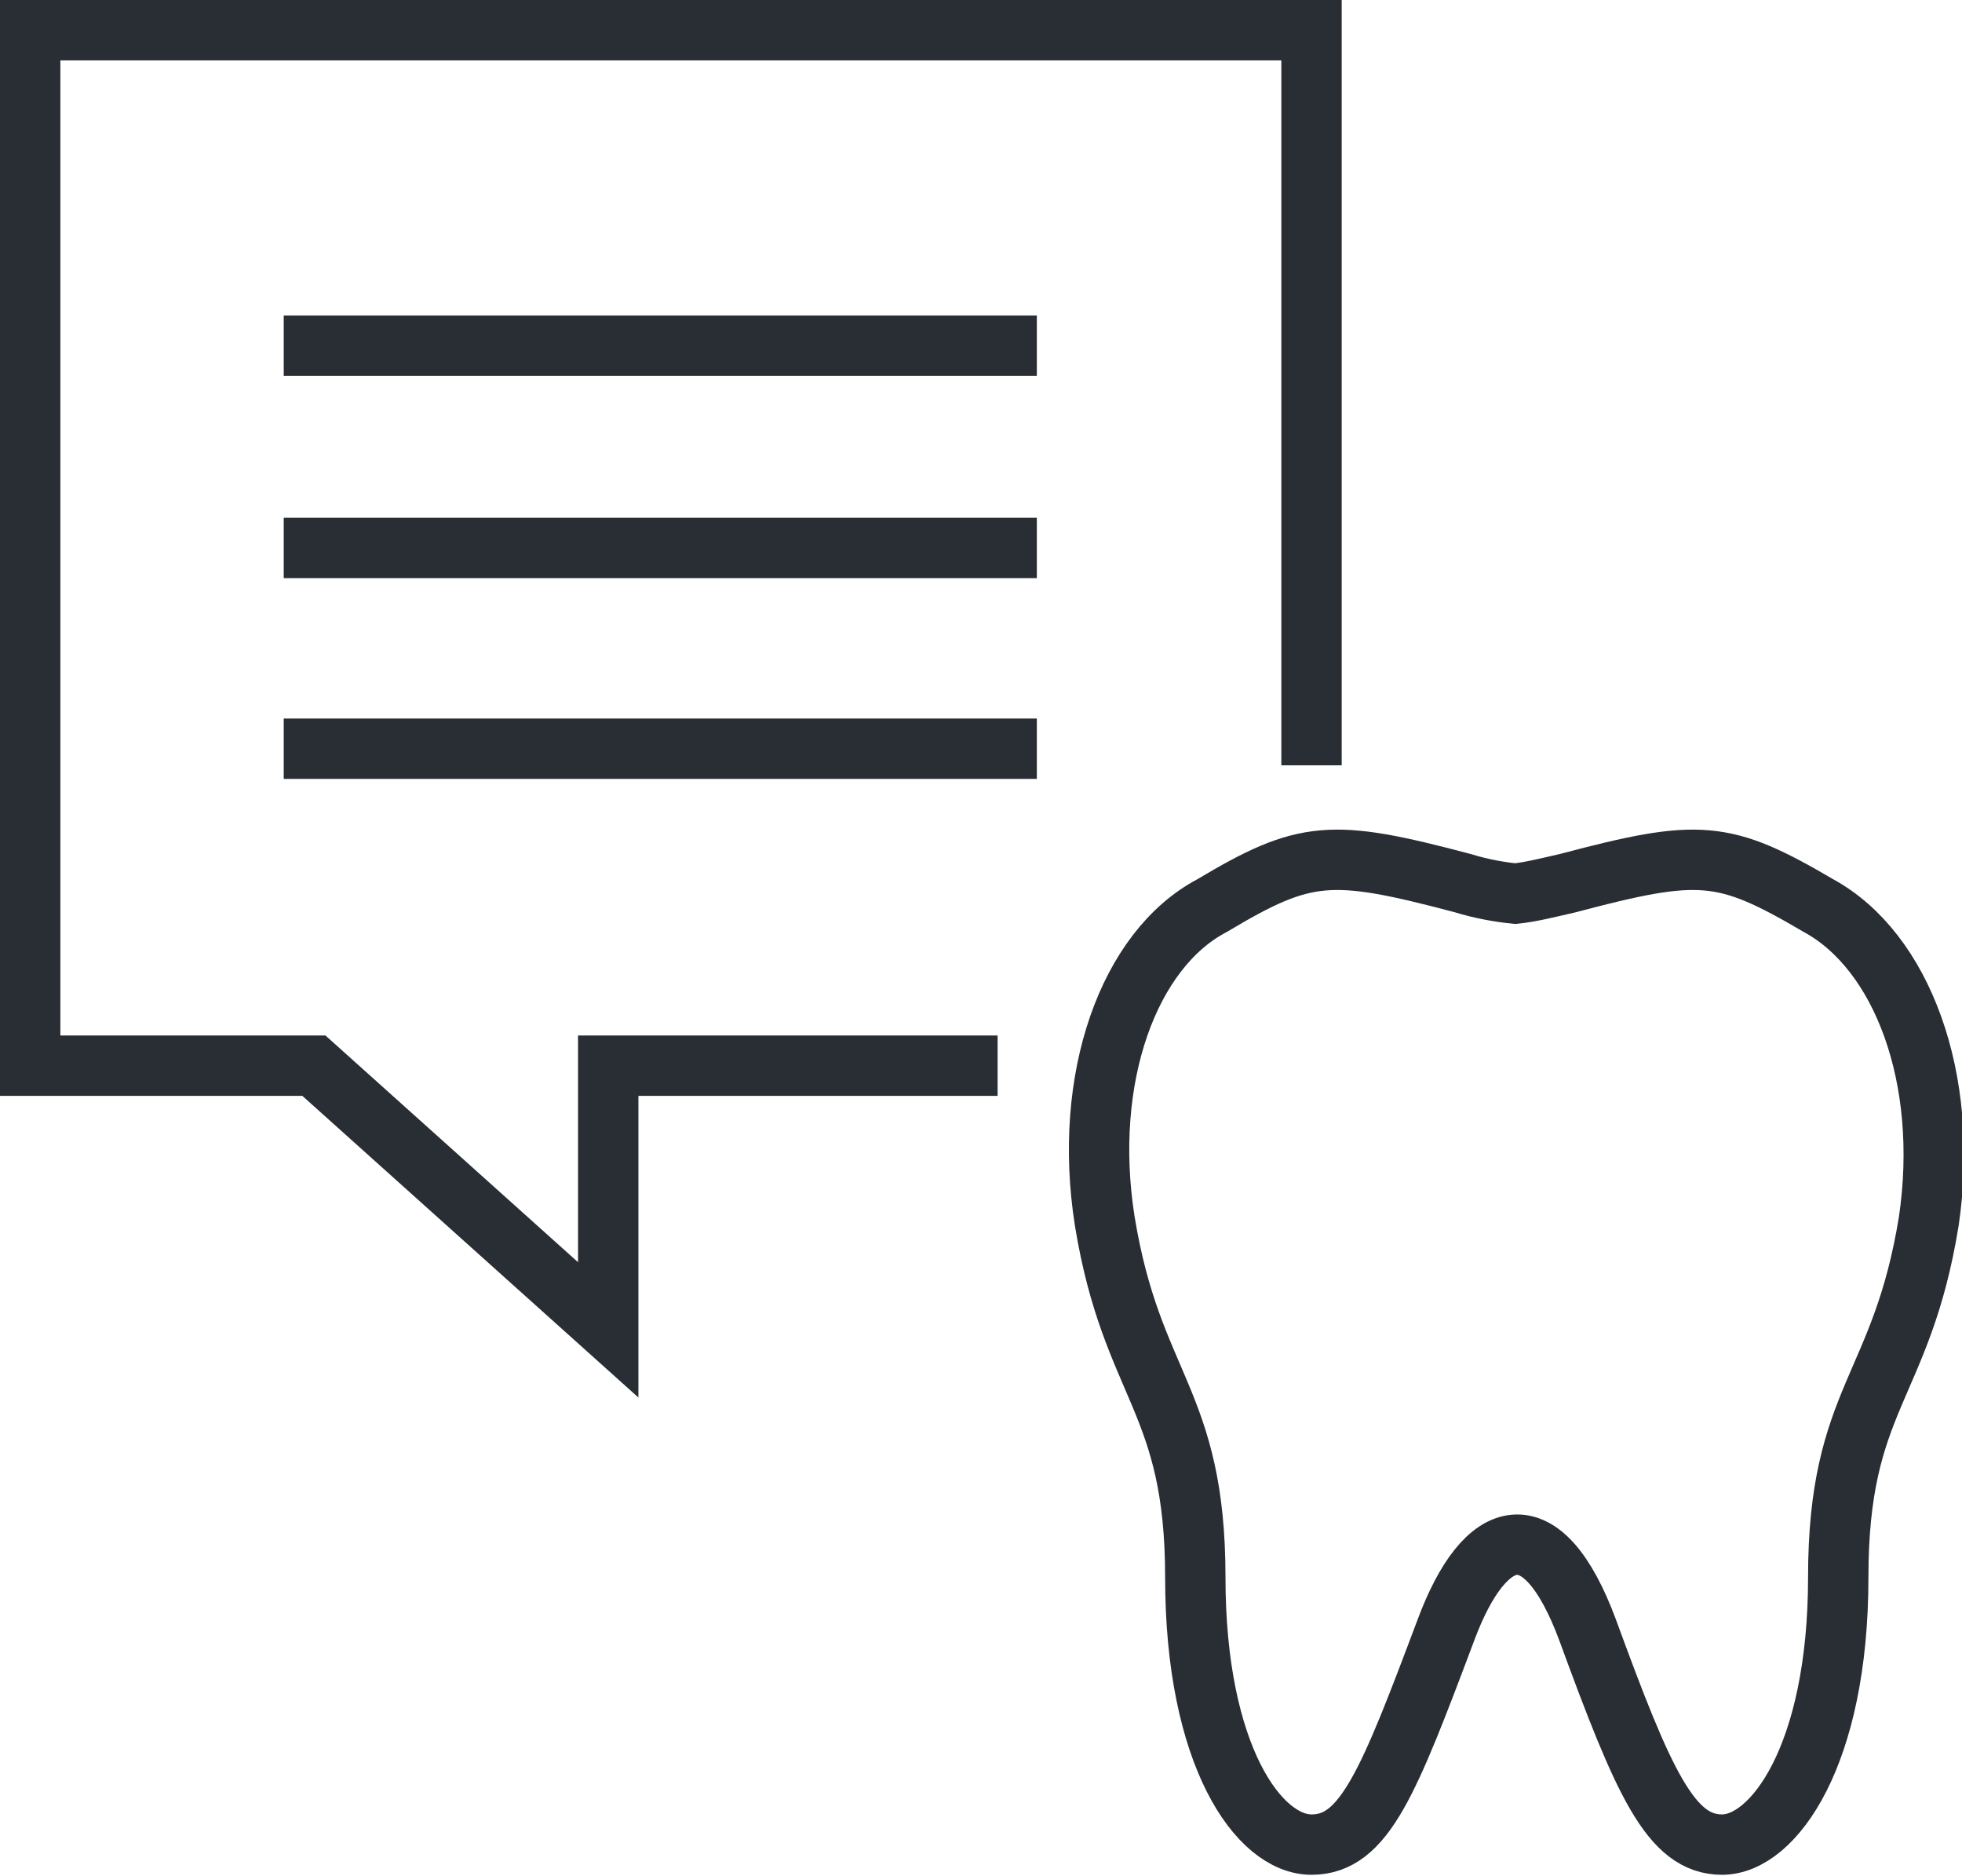 <?xml version="1.0" encoding="utf-8"?>
<!-- Generator: Adobe Illustrator 24.3.0, SVG Export Plug-In . SVG Version: 6.00 Build 0)  -->
<svg version="1.1" id="Layer_1" xmlns="http://www.w3.org/2000/svg" xmlns:xlink="http://www.w3.org/1999/xlink" x="0px" y="0px"
	 viewBox="0 0 130 124.3" style="enable-background:new 0 0 130 124.3;" xml:space="preserve">
<style type="text/css">
	.st0{fill:none;stroke:#292E34;stroke-width:4;}
</style>
<g>
	<polyline class="st0" points="66.1,70.6 40.3,70.6 40.3,88.1 20.8,70.6 2,70.6 2,2 86.9,2 86.9,50.7 	"/>
	<line class="st0" x1="68.7" y1="22.9" x2="18.8" y2="22.9"/>
	<line class="st0" x1="68.7" y1="36.3" x2="18.8" y2="36.3"/>
	<line class="st0" x1="68.7" y1="49.6" x2="18.8" y2="49.6"/>
	<path class="st0" d="M120.5,60c-6.3-3.7-7.9-3.8-16.6-1.5c-1.3,0.3-2.5,0.6-3.5,0.7c-1-0.1-2.2-0.3-3.5-0.7
		c-8.7-2.3-10.4-2.2-16.6,1.5c-5.5,2.9-8.6,11.4-7.1,20.9c1.8,11,6,11.8,6,23.6c0,11.8,4.2,17.7,7.7,17.7s5.1-4.1,8.9-14.2
		c2.6-7,6.4-8.1,9.4,0c3.7,10.1,5.5,14.2,8.9,14.2c3.4,0,7.7-5.9,7.7-17.7c0-11.9,4.2-12.5,6-23.6C129.2,71.4,126,63,120.5,60z"/>
</g>
</svg>
